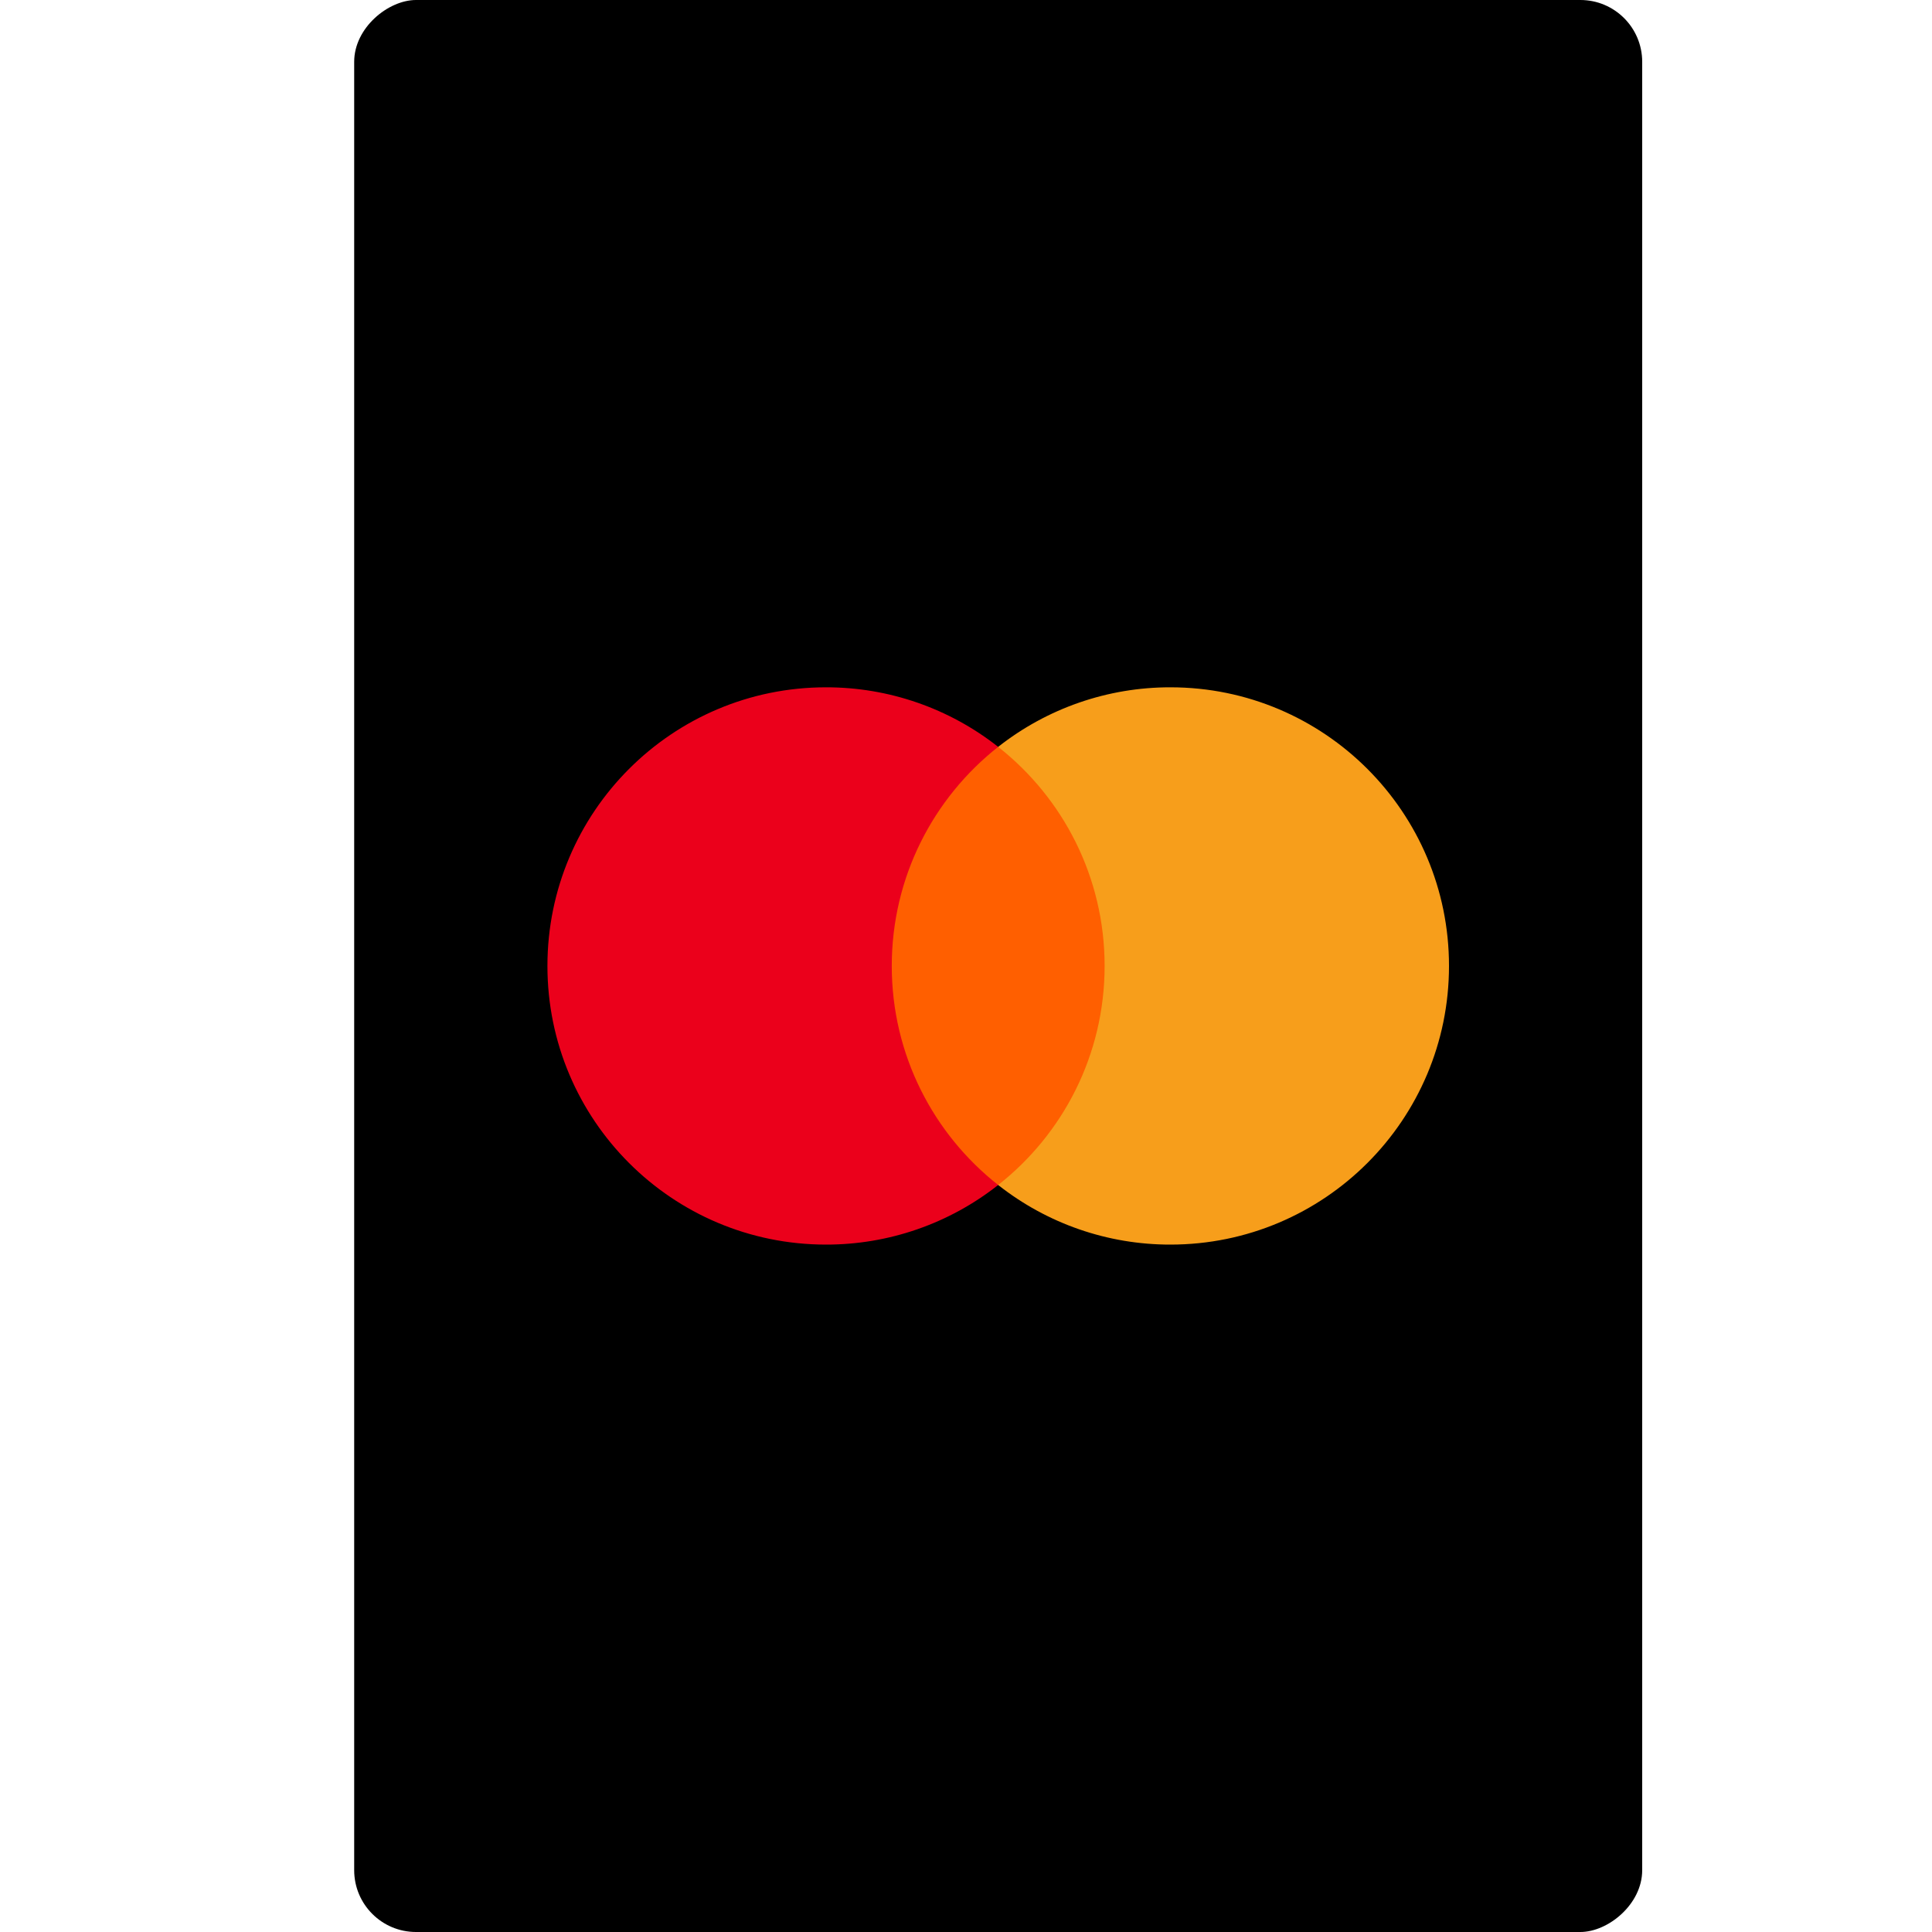 <svg width="40" height="40" viewBox="0 0 40 40" fill="none" xmlns="http://www.w3.org/2000/svg">
<rect x="7.333" y="40" width="40" height="26.667" rx="1.28" transform="rotate(-90 7.333 40)" fill="black"/>
<g clip-path="url(#clip0_301_14)">
<path d="M23.191 24.534H18.144V15.463H23.191V24.534H23.191Z" fill="#FF5F00"/>
<path d="M18.463 19.999C18.463 18.159 19.325 16.52 20.666 15.463C19.651 14.663 18.395 14.228 17.102 14.23C13.916 14.23 11.334 16.813 11.334 19.999C11.334 23.185 13.916 25.768 17.102 25.768C18.395 25.77 19.651 25.335 20.666 24.534C19.325 23.478 18.463 21.839 18.463 19.999Z" fill="#EB001B"/>
<path d="M30 19.999C30 23.185 27.418 25.768 24.232 25.768C22.938 25.77 21.682 25.335 20.666 24.534C22.009 23.478 22.87 21.839 22.87 19.999C22.87 18.159 22.009 16.52 20.666 15.463C21.682 14.663 22.938 14.228 24.232 14.23C27.418 14.23 30 16.813 30 19.999" fill="#F79E1B"/>
</g>
<defs>
<clipPath id="clip0_301_14">
<rect width="18.667" height="11.538" fill="white" transform="translate(11.334 14.23)"/>
</clipPath>
</defs>
</svg>
